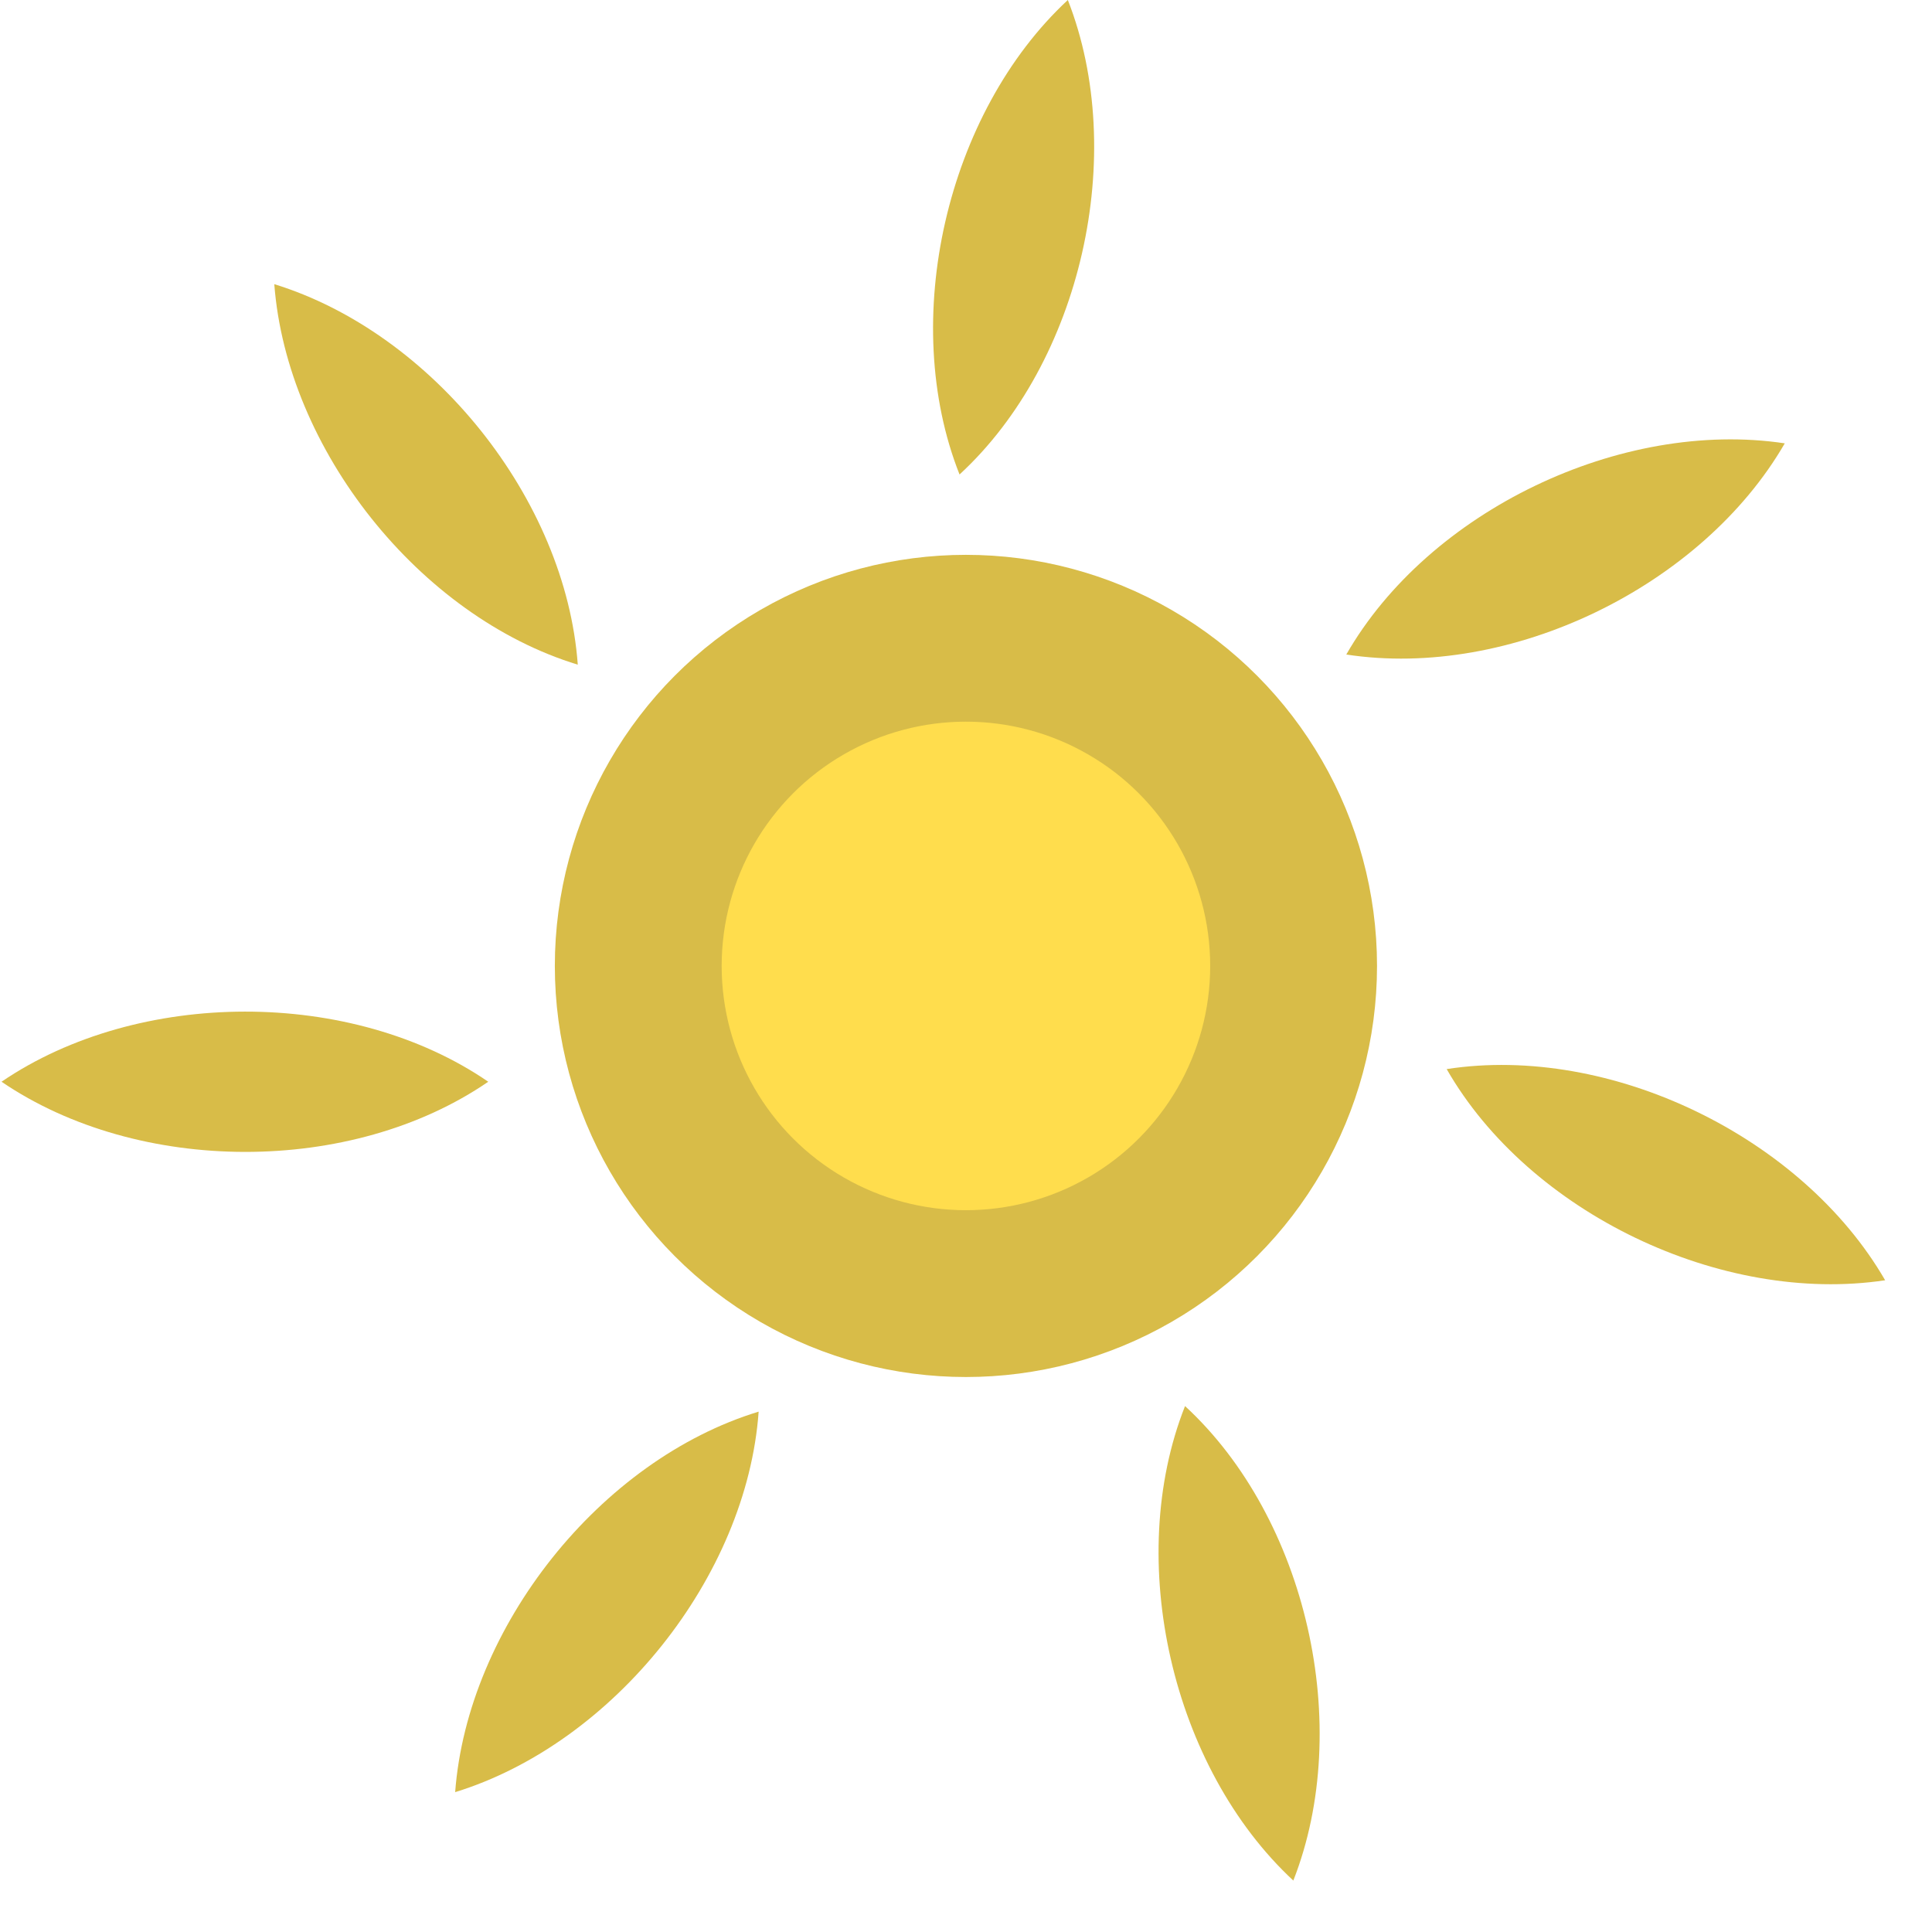 <?xml version="1.0" encoding="UTF-8"?><svg id="Layer_2" xmlns="http://www.w3.org/2000/svg" viewBox="0 0 138.97 138.97"><defs><style>.cls-1{fill:#d8bc48;}.cls-2{fill:#ffdd4d;stroke:#d8bc48;stroke-miterlimit:10;stroke-width:12px;}</style></defs><g id="Layer_4"><circle class="cls-2" cx="69.48" cy="69.48" r="23.57"/><g id="_Radial_Repeat_"><path class="cls-1" d="m32.74,128.91c.89-11.87,10.42-23.89,21.83-27.37-.85,11.89-10.45,23.86-21.83,27.37h0Z"/></g><g id="_Radial_Repeat_-2"><path class="cls-1" d="m.11,77.81c9.84-6.7,25.17-6.75,35.01,0-9.83,6.75-25.16,6.71-35.01,0H.11Z"/></g><g id="_Radial_Repeat_-3"><path class="cls-1" d="m19.73,20.44c11.38,3.51,20.97,15.47,21.83,27.37-11.4-3.48-20.93-15.49-21.83-27.37h0Z"/></g><g id="_Radial_Repeat_-4"><path class="cls-1" d="m76.81,0c4.35,11.09.98,26.05-7.79,34.13C64.63,23.05,68.08,8.11,76.81,0h0Z"/></g><g id="_Radial_Repeat_-5"><path class="cls-1" d="m128.38,31.89c-5.96,10.31-19.75,17-31.54,15.19,5.93-10.34,19.76-16.96,31.54-15.19h0Z"/></g><g id="_Radial_Repeat_-6"><path class="cls-1" d="m135.6,92.09c-11.77,1.77-25.61-4.84-31.54-15.19,11.78-1.82,25.58,4.88,31.54,15.19h0Z"/></g><g id="_Radial_Repeat_-7"><path class="cls-1" d="m93.03,135.27c-8.73-8.1-12.18-23.04-7.79-34.13,8.77,8.08,12.14,23.04,7.79,34.13h0Z"/></g></g></svg>